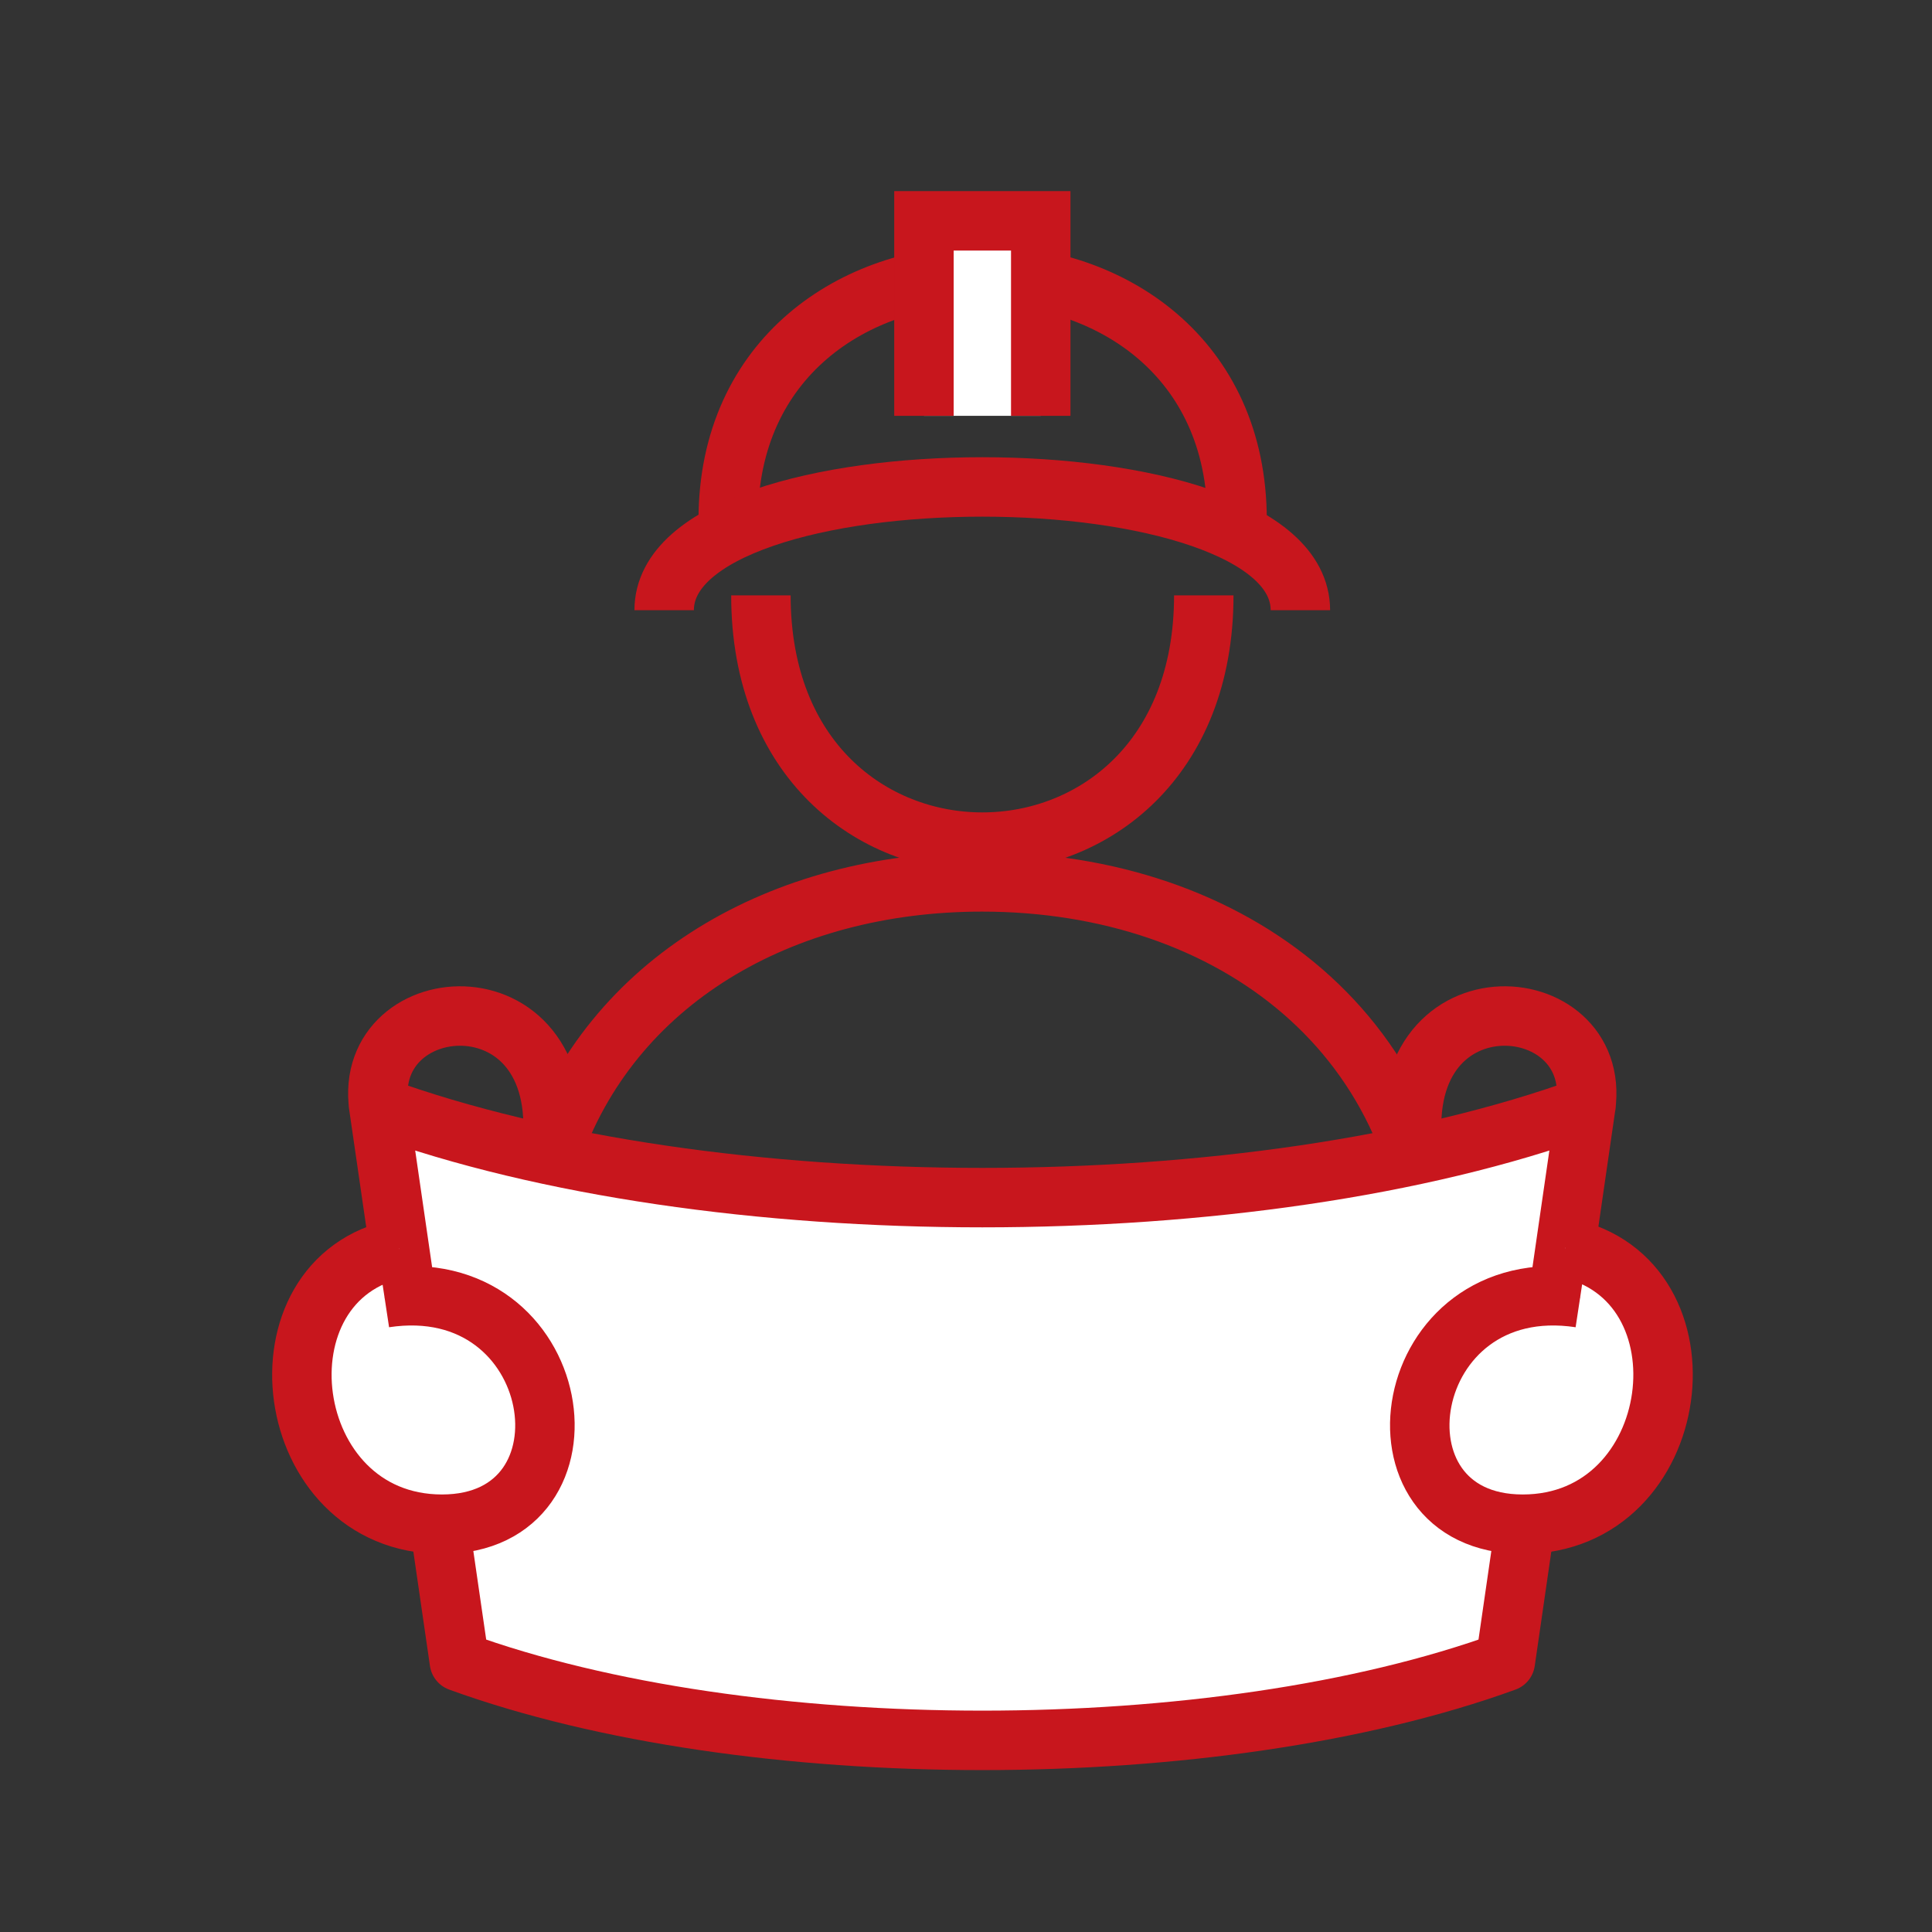 <svg id="圖層_1" data-name="圖層 1" xmlns="http://www.w3.org/2000/svg" viewBox="0 0 130 130"><rect x="0" y="0" width="130" height="130" fill="#333333" stroke="none"/><defs><style>.cls-1{fill:none;}.cls-1,.cls-2,.cls-3{stroke:#c8161d;stroke-width:4px;}.cls-1,.cls-3{stroke-linejoin:round;}.cls-2,.cls-3{fill:#fff;}</style></defs><title>未命名-2</title><path class="cls-1" d="M37.08,77.73c4-11.71,15.49-18.39,29-18.39,16.87,0,30.55,10.39,30.55,28"/><path class="cls-1" d="M49,35c0-22,34.24-22,34.24,0"/><path class="cls-1" d="M51.2,40.06c0,22.14,29.8,22.14,29.8,0"/><path class="cls-1" d="M44.69,41.06C44.69,30,87.5,30,87.5,41.06"/><polyline class="cls-2" points="62.17 27.98 62.17 14.86 70.03 14.86 70.03 27.98"/><path class="cls-3" d="M101.29,111.81c-19.43,7.06-50.95,7.06-70.38,0L25.49,74.48c22.43,8.14,58.79,8.14,81.21,0Z"/><path class="cls-1" d="M25.49,74.48c-1.15-8.16,13.29-9.17,11.59,3.26"/><path class="cls-1" d="M106.7,74.48c1.16-8.16-13.28-9.17-11.58,3.26"/><path class="cls-3" d="M25.88,87.33c12.24-1.86,14.8,15.23,3.86,15.23S16.78,86,26.87,84"/><path class="cls-3" d="M106.32,87.33c-12.24-1.86-14.8,15.23-3.86,15.23s13-16.54,2.87-18.6"/></svg>